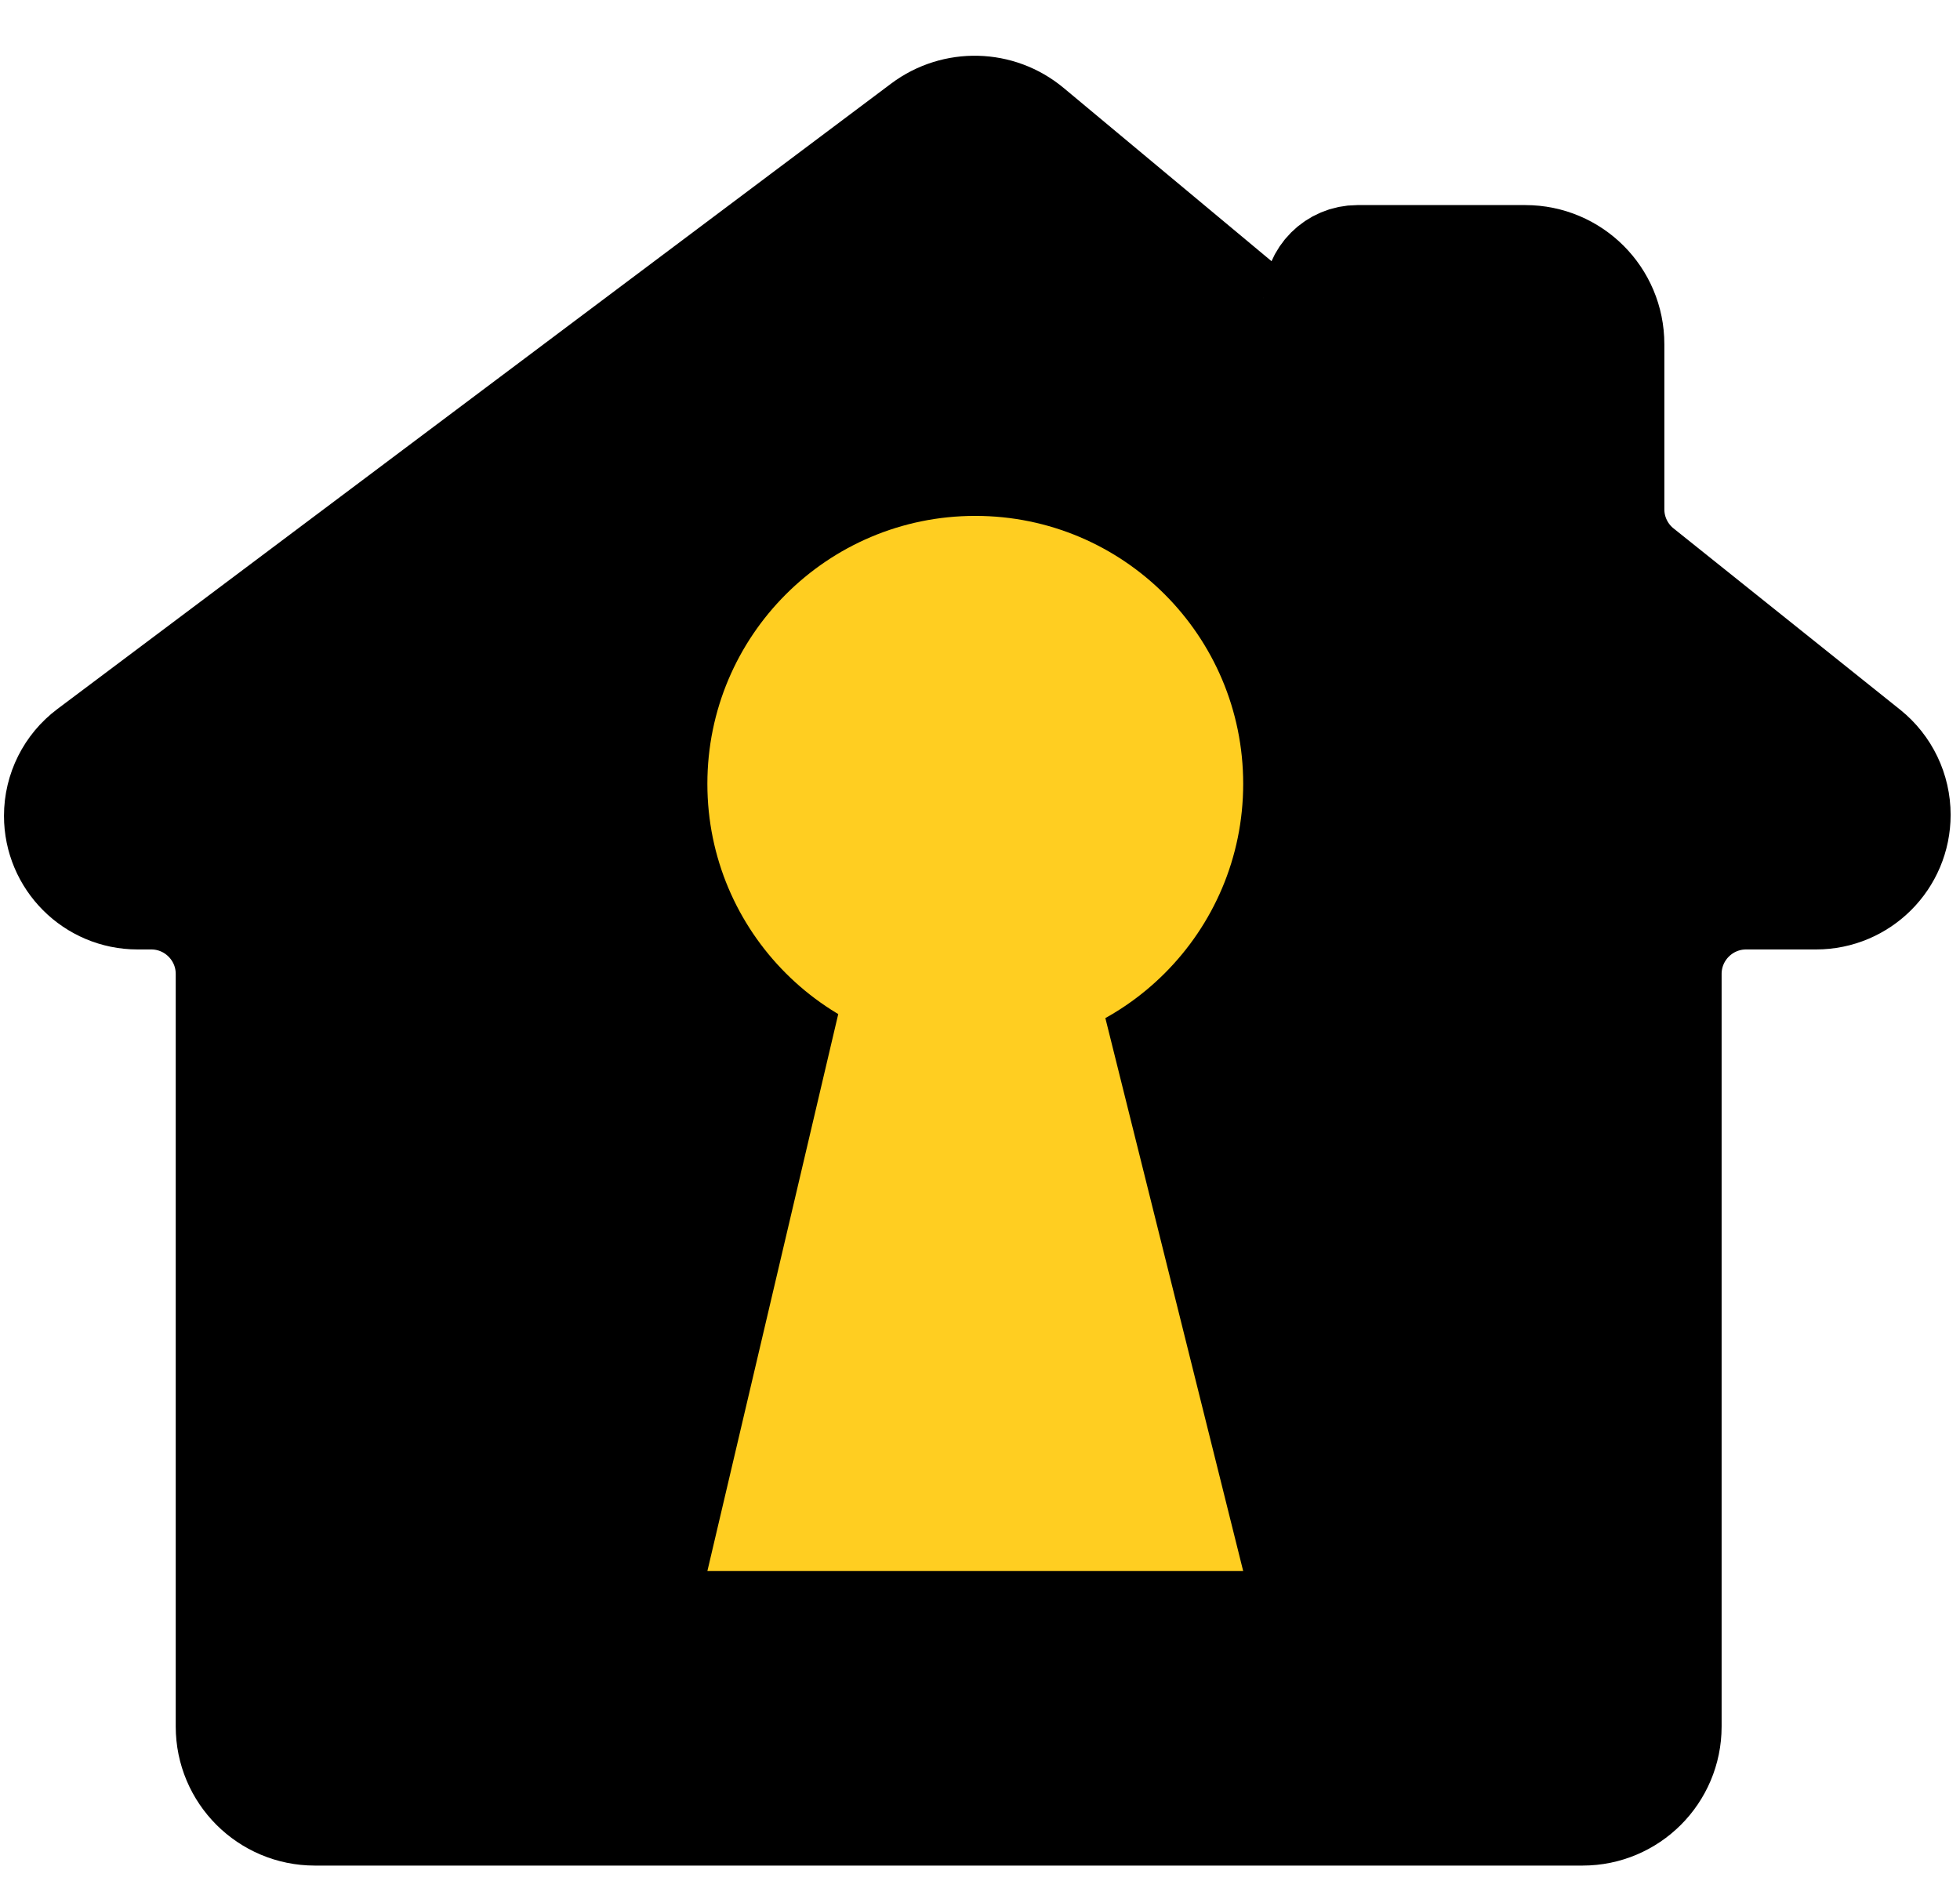 <svg width="32" height="31" viewBox="0 0 32 31" fill="none" xmlns="http://www.w3.org/2000/svg">
<path d="M3.804 15.9V28.186C3.804 28.923 4.402 29.521 5.14 29.521H25.838C26.575 29.521 27.173 28.923 27.173 28.186V15.9C27.173 15.163 27.771 14.565 28.509 14.565H29.65C30.347 14.565 30.912 14 30.912 13.302C30.912 12.919 30.738 12.556 30.439 12.316L26.74 9.357C26.423 9.104 26.238 8.72 26.238 8.315V5.618C26.238 4.88 25.641 4.283 24.903 4.283H22.161C21.832 4.283 21.565 4.55 21.565 4.879C21.565 5.384 20.975 5.661 20.587 5.337L16.767 2.154C16.292 1.758 15.607 1.741 15.111 2.112L1.499 12.322C1.185 12.557 1 12.926 1 13.319C1 14.007 1.558 14.565 2.246 14.565H2.469C3.206 14.565 3.804 15.163 3.804 15.9Z" fill="black" stroke="black" stroke-width="1.87"/>
<circle cx="15.923" cy="12.796" r="4.374" fill="#FFCE21"/>
<path d="M14.308 13.906H17.37L20.297 25.648H11.549L14.308 13.906Z" fill="#FFCE21"/>
</svg>
